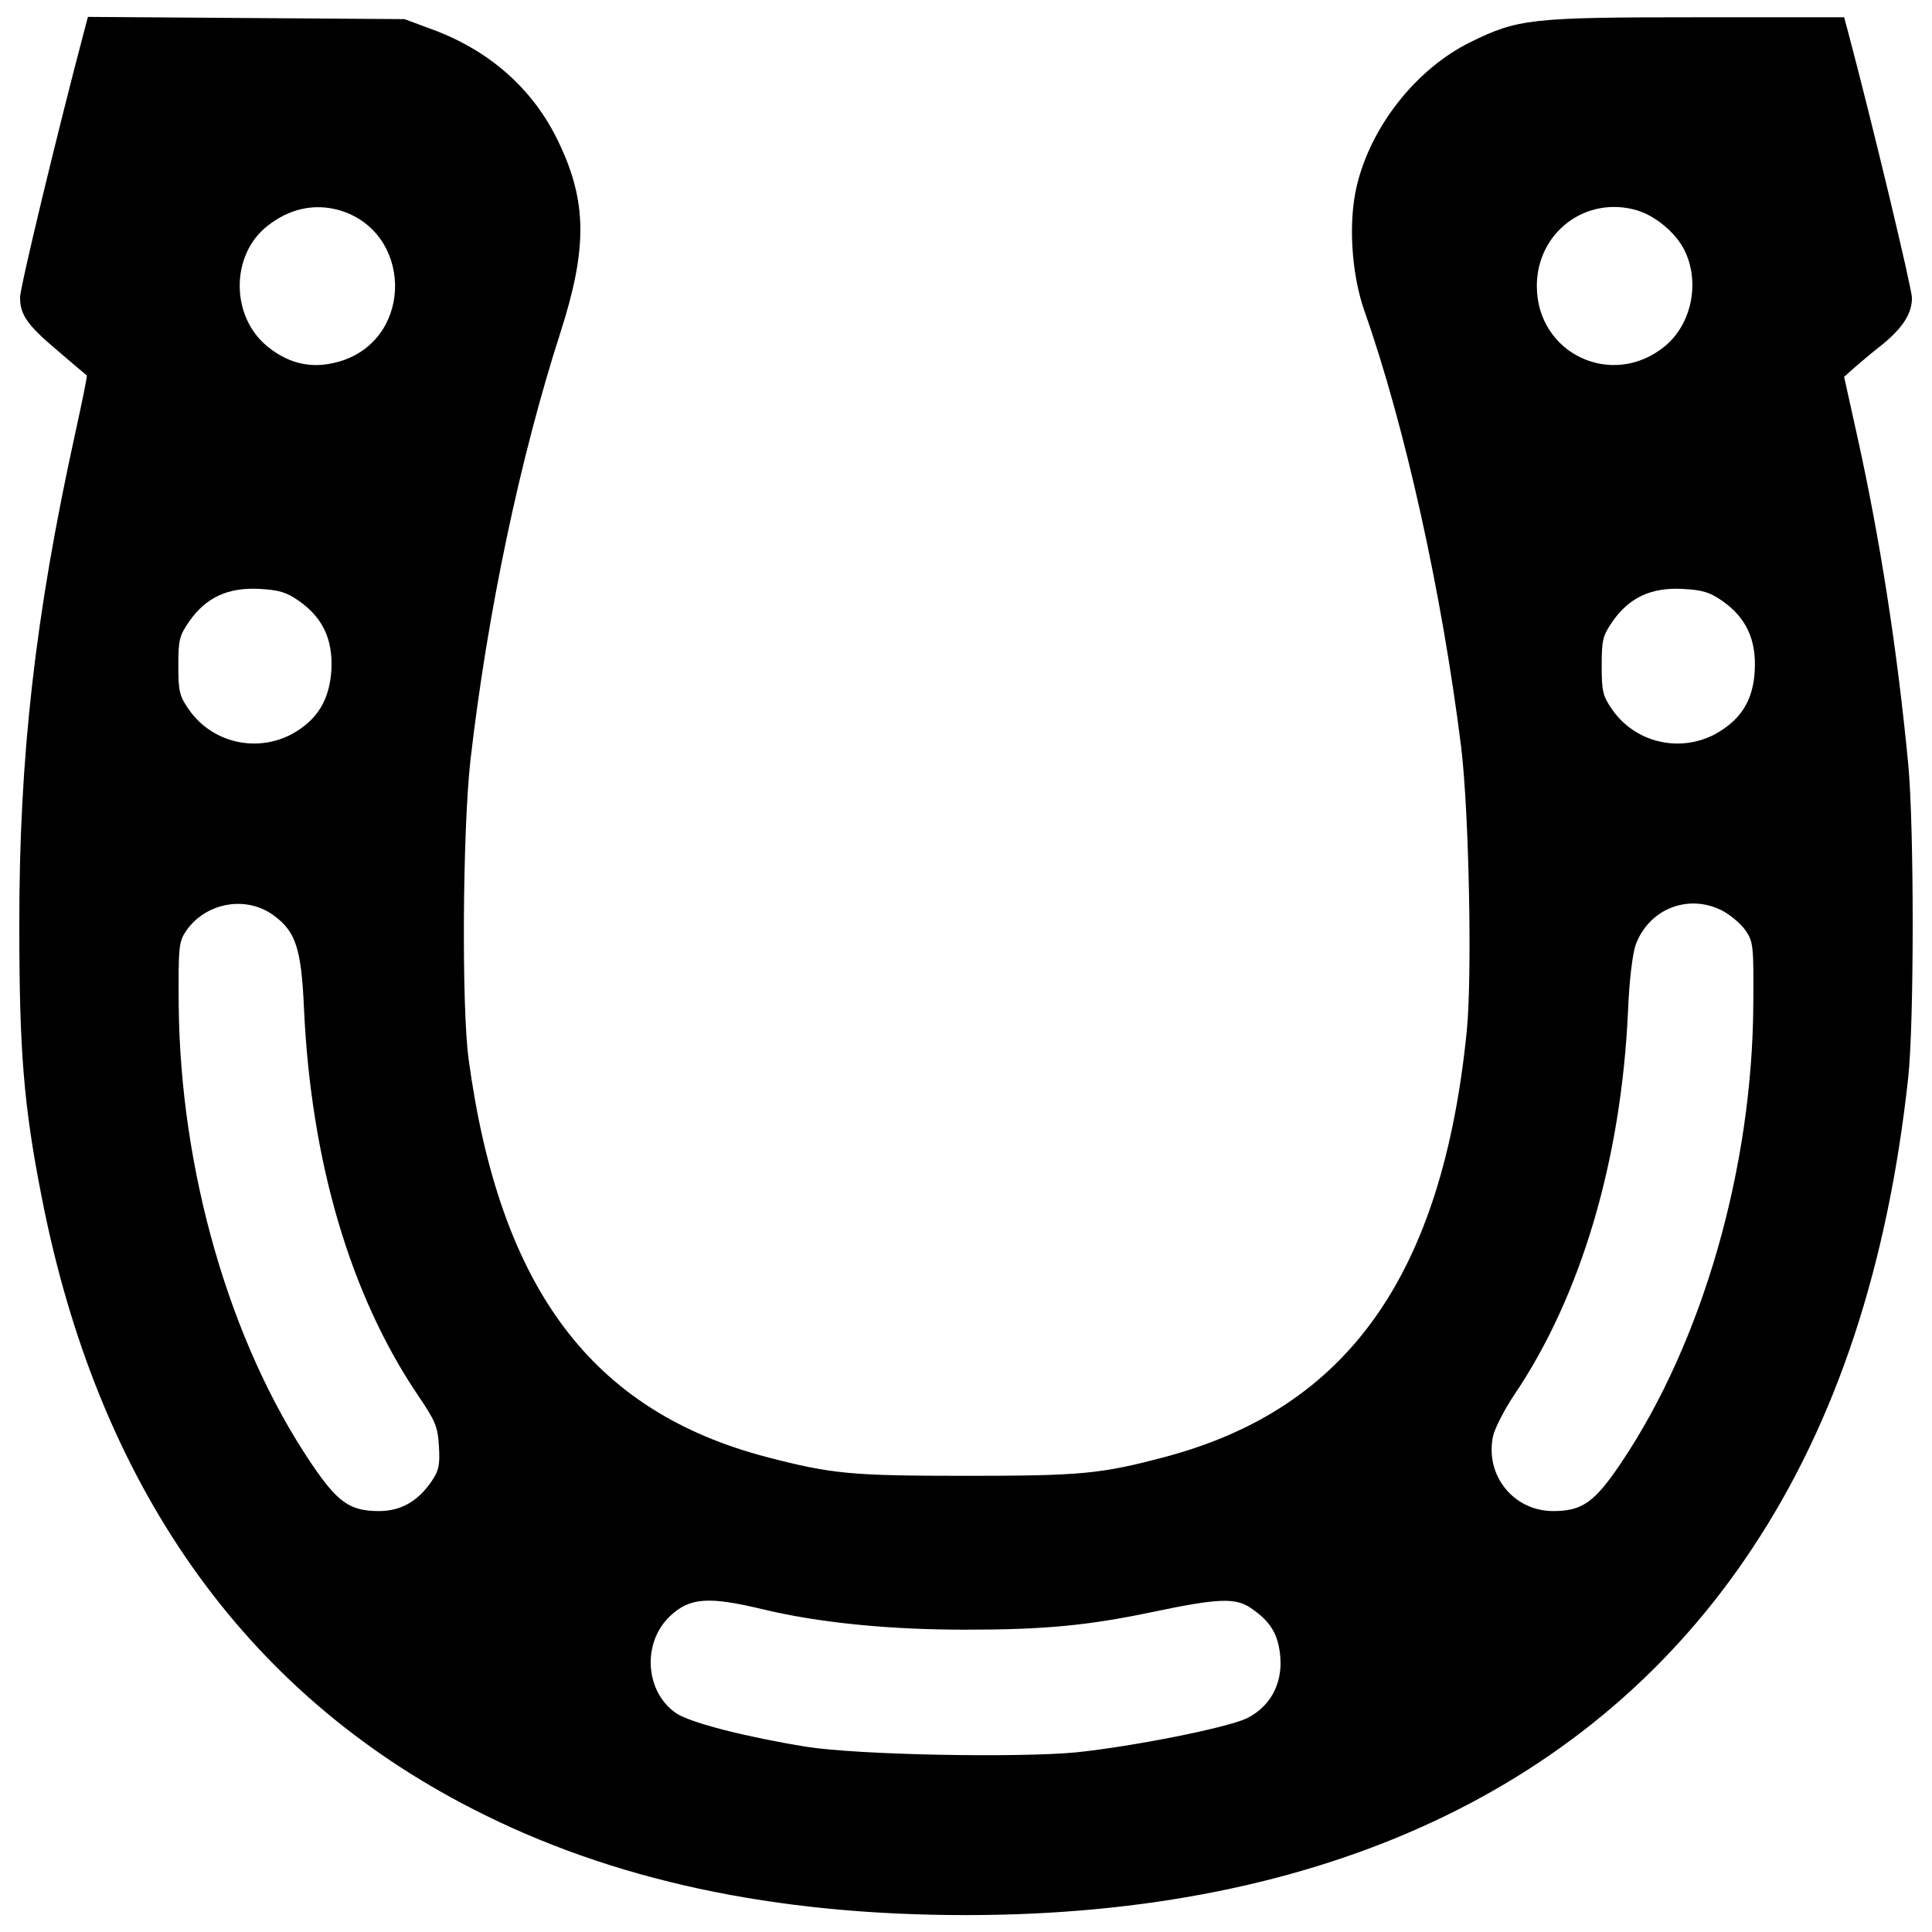 <?xml version="1.0" encoding="utf-8"?>
<!-- Svg Vector Icons : http://www.onlinewebfonts.com/icon -->
<!DOCTYPE svg PUBLIC "-//W3C//DTD SVG 1.1//EN" "http://www.w3.org/Graphics/SVG/1.1/DTD/svg11.dtd">
<svg version="1.1" xmlns="http://www.w3.org/2000/svg" xmlns:xlink="http://www.w3.org/1999/xlink" x="0px" y="0px" viewBox="0 0 1000 1000" enable-background="new 0 0 1000 1000" xml:space="preserve">
<g><g transform="translate(0,512) scale(0.1,-0.1)"><path d="M435.8,4959.5C301.5,4453,102,3626.1,103.9,3580.1c0-90.2,38.4-143.9,195.7-276.3c78.7-67.2,145.8-124.7,149.6-126.6c3.8-1.9-24.9-140-61.4-307C182.5,1935.9,98.1,1199.2,100,320.5c0-640.8,23-924.8,115.1-1392.9c289.7-1490.7,1045.6-2565.1,2233.2-3171.4c717.5-368.3,1557.9-548.7,2551.7-548.7c1841.8,0,3248.1,656.1,4069.3,1897.4c435.5,656.1,702.2,1463.8,807.7,2438.5c30.7,285.9,30.7,1296.9,0,1621.2c-57.5,598.6-145.8,1164.6-264.8,1701.8l-67.1,303.1l53.7,48c28.8,24.9,94,80.6,143.9,119c107.4,88.2,153.5,161.2,153.5,241.7c0,48-207.2,913.2-331.9,1381.4l-19.2,71h-761.7c-857.6,0-926.7-7.7-1172.2-128.5c-280.1-138.1-516.1-435.5-589-746.3c-44.2-188-26.9-450.9,38.4-640.8c212.9-602.4,402.9-1465.8,502.6-2263.9c40.3-335.7,57.5-1179.9,28.8-1467.7c-126.6-1262.4-615.8-1953.1-1561.7-2204.4c-331.9-88.2-433.6-97.8-1030.3-97.8c-592.8,0-694.5,9.6-1026.4,95.9c-909.4,236-1387.1,872.9-1548.3,2062.4c-36.5,272.4-30.7,1183.7,9.6,1544.4c88.3,767.4,257.1,1567.5,466.2,2215.9c140,437.4,138.1,677.2-11.5,988.1c-130.5,272.4-356.9,472-656.1,581.3l-140,51.8l-819.2,5.8l-819.2,5.8L435.8,4959.5z M1759.6,4031c370.3-111.3,383.7-646.5,19.2-775.1c-145.8-49.9-276.3-26.9-397.1,72.9c-188,155.4-188,470,0,619.7C1496.7,4040.6,1627.2,4069.3,1759.6,4031z M8474.5,4031c99.8-30.7,207.2-122.8,249.4-216.8c74.8-165,28.8-374.1-105.5-485.4c-272.4-224.5-663.8-40.3-663.8,310.8C7954.6,3917.8,8209.8,4109.6,8474.5,4031z M1548.5,2008.8c122.8-86.3,174.6-199.5,166.9-354.9c-9.6-157.3-72.9-260.9-205.3-333.8c-184.2-97.9-414.4-44.1-533.4,128.5c-48,69.1-53.7,94-53.7,226.4c0,134.3,5.8,155.4,57.6,230.2c86.3,122.8,199.5,174.6,358.8,166.9C1444.9,2066.4,1483.3,2054.8,1548.5,2008.8z M8915.8,2008.8c122.8-86.3,174.6-199.5,166.9-356.9c-7.7-157.3-71-257.1-205.3-331.9c-184.2-97.9-414.4-44.1-533.4,128.5c-48,69.1-53.7,94-53.7,226.4c0,134.3,5.8,155.4,57.5,230.2c86.3,122.8,199.5,174.6,358.8,166.9C8812.2,2066.4,8850.6,2054.8,8915.8,2008.8z M1421.9,378c109.4-82.5,138.1-170.7,151.6-479.6c36.5-792.4,239.8-1481.2,589-1999.2c90.2-132.4,103.6-163.1,109.4-264.7c5.8-95.9,0-126.6-38.4-182.3c-71-103.6-159.2-153.5-272.4-153.5c-151.6,0-214.9,46.1-353,251.3C1187.8-1824.5,932.7-936.2,925-82.4c-1.9,312.7,0,328.1,42.2,389.5C1072.7,452.9,1281.9,485.5,1421.9,378z M8913.9,406.8c40.3-21.1,94-65.2,119-99.8c42.2-61.4,44.1-76.7,42.2-379.9c-3.8-851.8-262.9-1751.6-683-2377.1c-138.1-205.3-201.5-251.3-353-251.3c-205.3,0-354.9,186.1-310.8,389.5c9.6,40.3,59.5,138.2,111.3,214.9c345.3,512.2,552.5,1216.3,587.1,1985.7c5.8,149.6,23,291.6,38.4,337.7C8532.1,414.5,8737.4,497,8913.9,406.8z M3948.6-3209.7c287.8-69.1,648.5-105.5,1047.5-105.5c408.7,0,631.2,21.1,963.1,90.2c345.3,72.9,435.5,76.7,516.1,21.1c101.7-69.1,142-136.2,151.6-253.2c11.5-140.1-53.7-257.1-172.7-316.6c-105.5-49.9-589-145.8-884.4-176.5c-305.1-28.8-1126.2-13.5-1394.8,28.8c-308.9,49.9-596.7,122.8-673.4,172.7c-163.1,109.3-180.3,366.4-32.6,504.6C3570.7-3148.3,3668.5-3142.5,3948.6-3209.7z"/></g></g>
</svg>